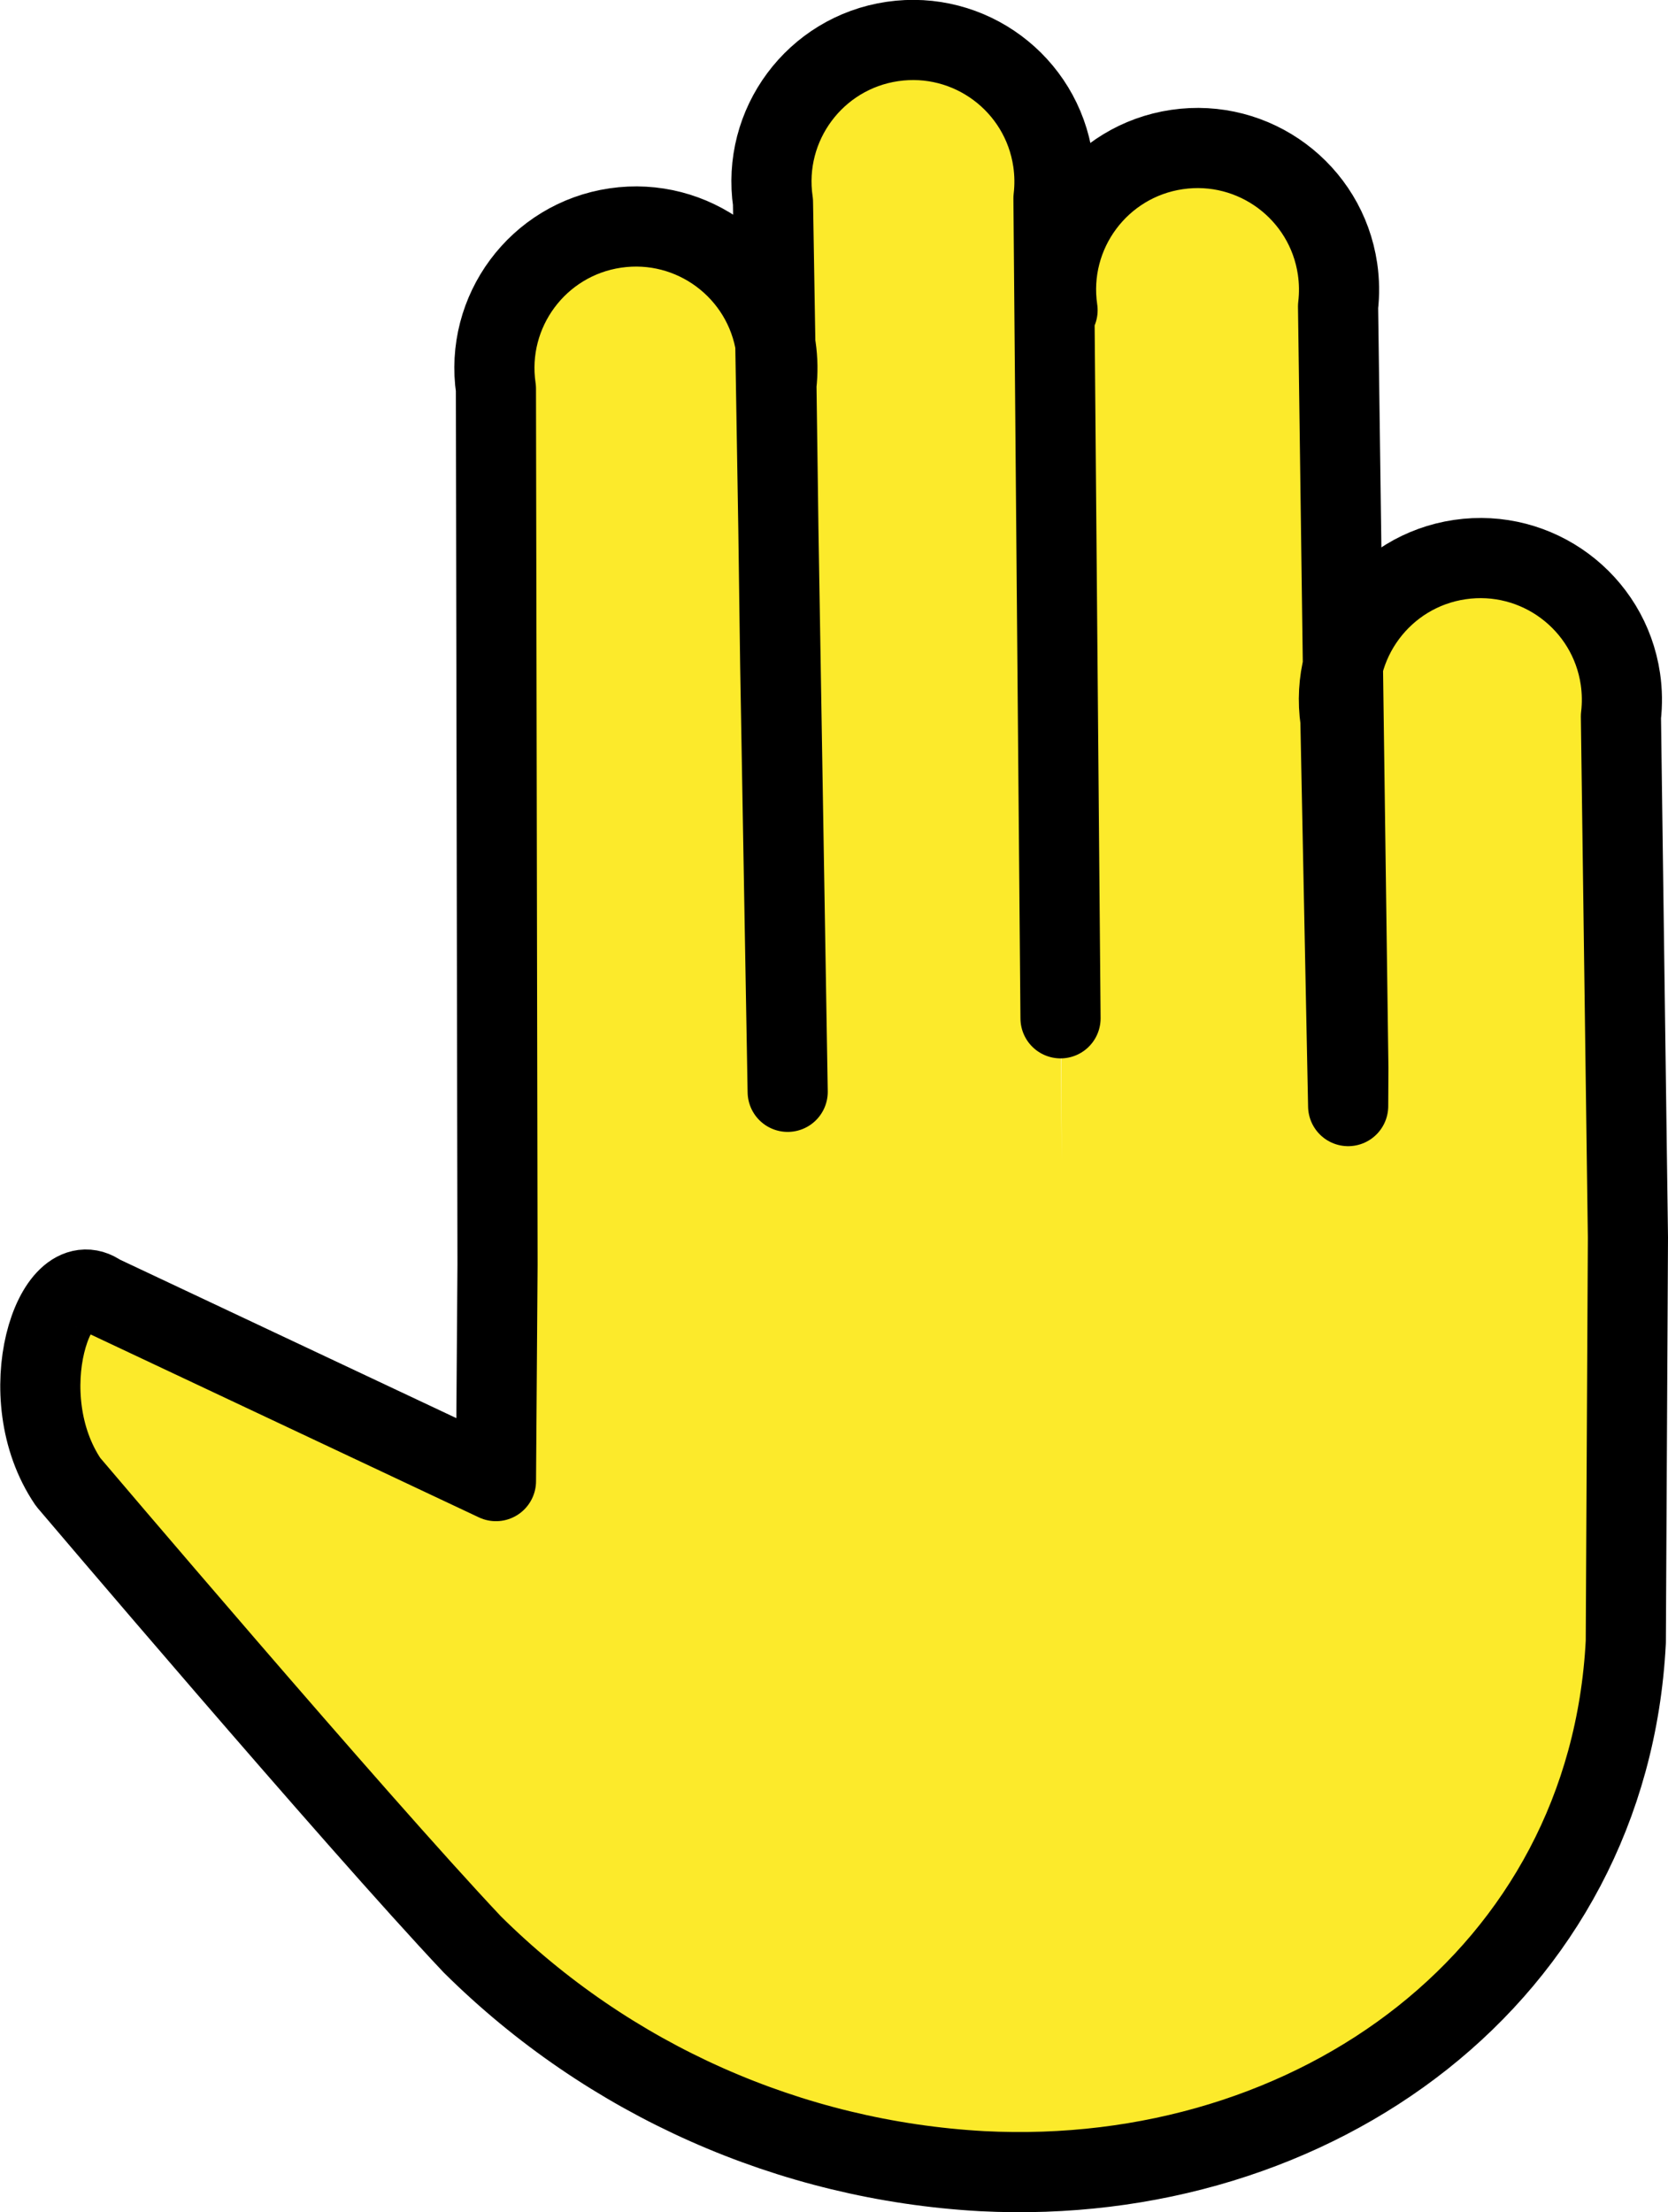 <svg xmlns="http://www.w3.org/2000/svg" xmlns:svg="http://www.w3.org/2000/svg" id="emoji" width="41.626" height="55.184" version="1.1" viewBox="0 0 41.626 55.184"><g id="skin" transform="translate(-15.374,-6)"><path id="path1" fill="#fcea2b" stroke="none" d="m 41.766,13.738 c -0.284,-1.929 1.05,-3.724 2.979,-4.008 1.929,-0.284 3.724,1.05 4.008,2.979 0.045,0.309 0.05,0.623 0.013,0.934 l 0.257,18.998 -0.022,4.325 -0.176,-12.999 c -0.284,-1.929 1.05,-3.724 2.979,-4.008 1.929,-0.284 3.724,1.05 4.008,2.979 0.045,0.309 0.05,0.623 0.013,0.934 L 56,36.871 55.947,46.956 C 55.523,55.267 48.196,60.586 39.887,60.161 35.096,59.896 30.567,57.883 27.16,54.504 24.242,51.413 17.074,42.969 17.074,42.969 15.611,40.811 16.746,37.475 17.875,38.296 l 9.876,4.651 0.039,-5.4 -0.039,5.4 0.039,-5.4 -0.04,-21.851 c -0.284,-1.929 1.05,-3.724 2.979,-4.008 1.929,-0.284 3.724,1.05 4.008,2.979 0.045,0.309 0.05,0.623 0.013,0.934 l 0.095,6.999 0.186,10.636 -0.367,-22.193 c -0.284,-1.929 1.05,-3.724 2.979,-4.008 1.929,-0.284 3.724,1.05 4.008,2.979 0.045,0.309 0.05,0.623 0.013,0.934 l 0.206,24.016"/></g><g id="line" transform="translate(-15.374,-6)"><path id="path2" fill="none" stroke="#000" stroke-linecap="round" stroke-linejoin="round" stroke-width="2" d="m 41.766,13.738 c -0.284,-1.929 1.05,-3.724 2.979,-4.008 1.929,-0.284 3.724,1.05 4.008,2.979 0.045,0.309 0.05,0.623 0.013,0.934 l 0.257,18.998 -0.005,0.951 -0.193,-9.625 c -0.284,-1.929 1.05,-3.724 2.979,-4.008 1.929,-0.284 3.724,1.05 4.008,2.979 0.045,0.309 0.05,0.623 0.013,0.934 L 56,36.871 55.947,46.956 C 55.523,55.267 48.196,60.586 39.887,60.161 35.096,59.896 30.567,57.883 27.16,54.504 24.242,51.413 17.074,42.969 17.074,42.969 15.611,40.811 16.746,37.475 17.875,38.296 l 9.876,4.651 0.039,-5.4 -0.039,5.4 0.039,-5.4 -0.04,-21.851 c -0.284,-1.929 1.05,-3.724 2.979,-4.008 1.929,-0.284 3.724,1.05 4.008,2.979 0.045,0.309 0.05,0.623 0.013,0.934 l 0.095,6.999 0.186,10.636 -0.367,-22.193 c -0.284,-1.929 1.05,-3.724 2.979,-4.008 1.929,-0.284 3.724,1.05 4.008,2.979 0.045,0.309 0.05,0.623 0.013,0.934 l 0.176,20.454"/></g></svg>